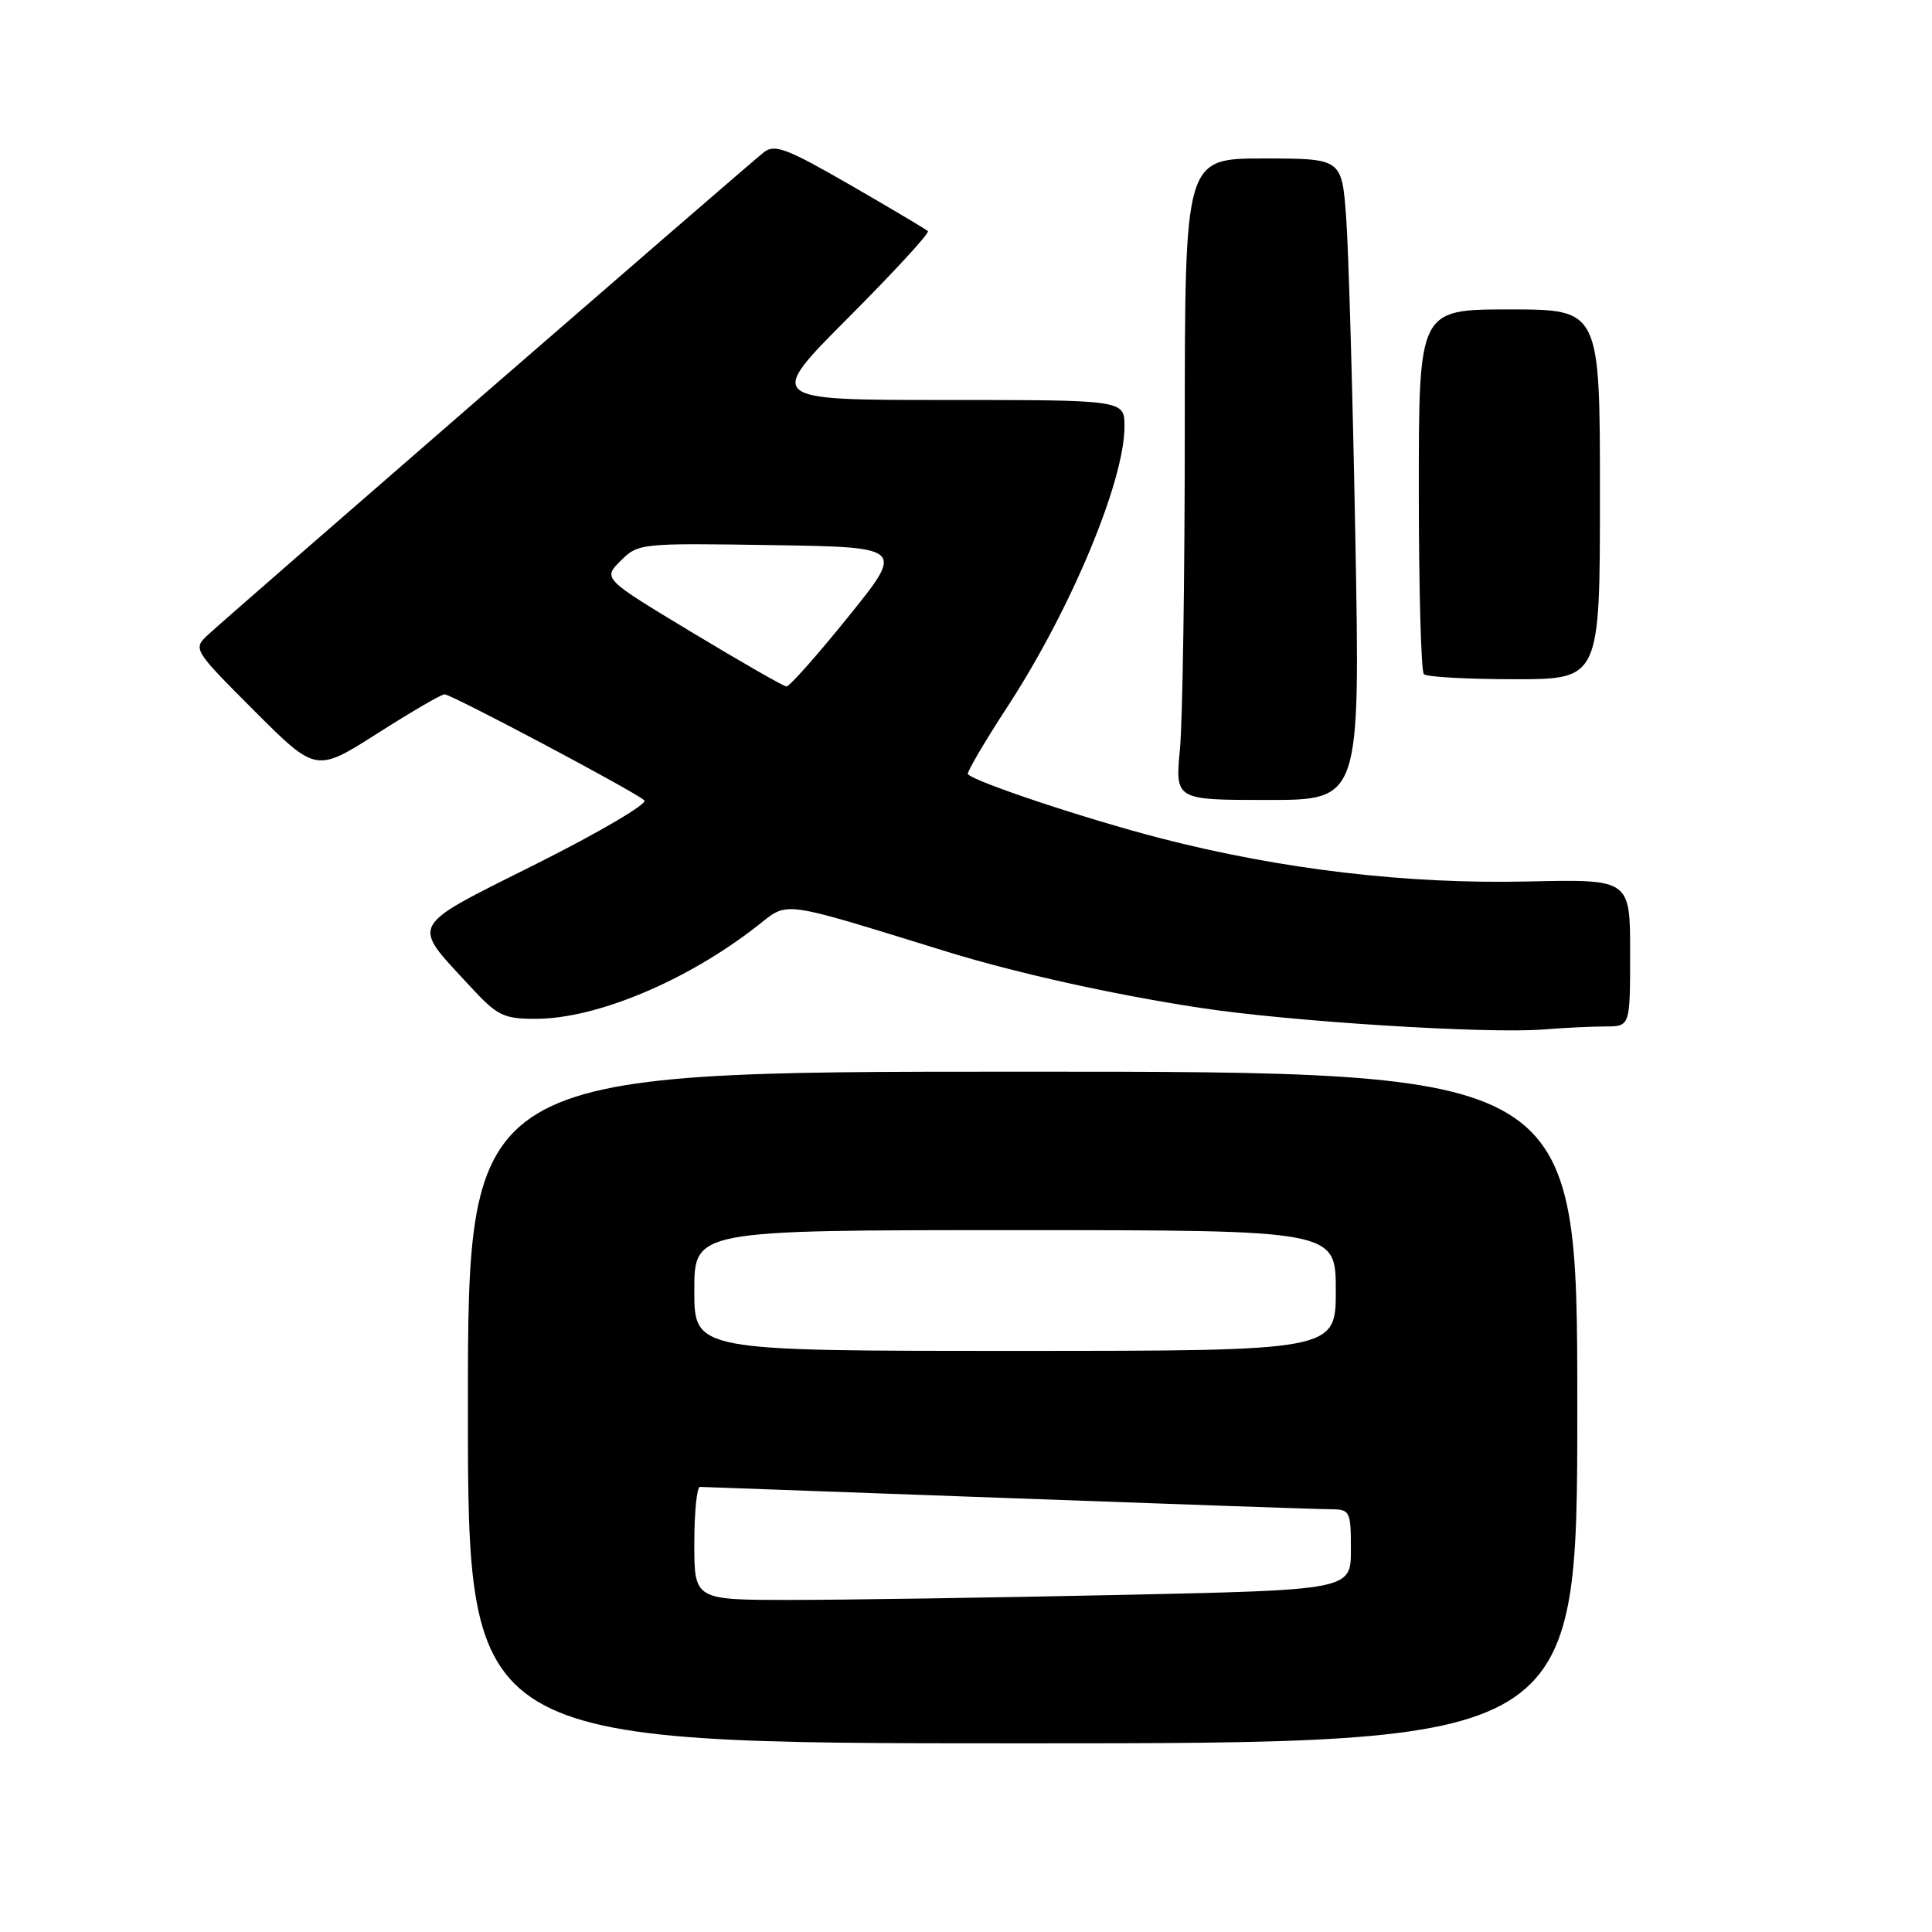 <?xml version="1.0" encoding="UTF-8" standalone="no"?>
<!DOCTYPE svg PUBLIC "-//W3C//DTD SVG 1.1//EN" "http://www.w3.org/Graphics/SVG/1.1/DTD/svg11.dtd" >
<svg xmlns="http://www.w3.org/2000/svg" xmlns:xlink="http://www.w3.org/1999/xlink" version="1.1" viewBox="0 0 256 256">
 <g >
 <path fill="currentColor"
d=" M 209.00 186.50 C 209.00 142.00 209.00 142.00 135.50 142.00 C 62.00 142.00 62.00 142.00 62.00 186.50 C 62.00 231.00 62.00 231.00 135.50 231.00 C 209.00 231.00 209.00 231.00 209.00 186.50 Z  M 212.75 136.01 C 216.00 136.00 216.00 136.00 216.00 126.25 C 216.00 116.50 216.00 116.50 202.53 116.80 C 186.47 117.17 169.81 115.21 153.77 111.07 C 143.98 108.54 129.35 103.68 128.25 102.59 C 128.06 102.39 130.42 98.35 133.51 93.62 C 141.92 80.71 149.00 63.75 149.00 56.50 C 149.00 53.00 149.00 53.00 125.27 53.00 C 101.53 53.00 101.53 53.00 112.47 42.03 C 118.48 36.00 123.20 30.87 122.95 30.63 C 122.70 30.38 118.08 27.64 112.68 24.52 C 104.23 19.65 102.64 19.05 101.21 20.18 C 98.80 22.09 29.88 81.92 27.52 84.15 C 25.56 86.00 25.62 86.10 33.70 94.19 C 41.87 102.36 41.87 102.36 50.01 97.18 C 54.48 94.33 58.48 92.00 58.90 92.00 C 59.82 92.00 84.14 104.90 85.38 106.05 C 85.86 106.49 79.44 110.27 71.10 114.45 C 53.94 123.05 54.42 122.16 62.24 130.64 C 65.89 134.60 66.69 135.00 70.97 135.00 C 79.03 135.00 91.01 129.98 100.33 122.70 C 104.56 119.39 103.04 119.18 125.50 126.11 C 134.76 128.96 147.46 131.78 159.00 133.54 C 170.88 135.36 196.97 137.00 204.50 136.41 C 207.25 136.19 210.96 136.01 212.75 136.01 Z  M 179.59 71.25 C 179.24 52.14 178.69 33.01 178.37 28.75 C 177.79 21.00 177.79 21.00 167.40 21.00 C 157.00 21.00 157.00 21.00 156.99 56.75 C 156.99 76.41 156.70 95.54 156.35 99.25 C 155.71 106.00 155.71 106.00 167.97 106.00 C 180.23 106.00 180.23 106.00 179.59 71.25 Z  M 212.00 65.50 C 212.00 41.00 212.00 41.00 200.00 41.00 C 188.00 41.00 188.00 41.00 188.00 64.83 C 188.00 77.94 188.30 88.97 188.67 89.33 C 189.03 89.70 194.43 90.00 200.67 90.00 C 212.00 90.00 212.00 90.00 212.00 65.50 Z  M 92.00 204.50 C 92.00 200.38 92.34 197.01 92.75 197.02 C 93.16 197.03 111.50 197.70 133.50 198.50 C 155.50 199.31 174.74 199.98 176.25 199.98 C 178.90 200.00 179.00 200.19 179.00 205.34 C 179.00 210.68 179.00 210.68 148.25 211.34 C 131.34 211.70 111.76 212.00 104.75 212.00 C 92.00 212.00 92.00 212.00 92.00 204.50 Z  M 92.00 171.00 C 92.00 163.00 92.00 163.00 134.50 163.00 C 177.00 163.00 177.00 163.00 177.00 171.00 C 177.00 179.00 177.00 179.00 134.50 179.00 C 92.00 179.00 92.00 179.00 92.00 171.00 Z  M 91.69 83.79 C 79.88 76.67 79.88 76.67 82.24 74.31 C 84.56 71.99 84.86 71.96 102.22 72.23 C 119.85 72.50 119.85 72.50 112.38 81.75 C 108.28 86.84 104.60 90.98 104.21 90.96 C 103.82 90.94 98.19 87.71 91.69 83.79 Z "/>
</g>
</svg>